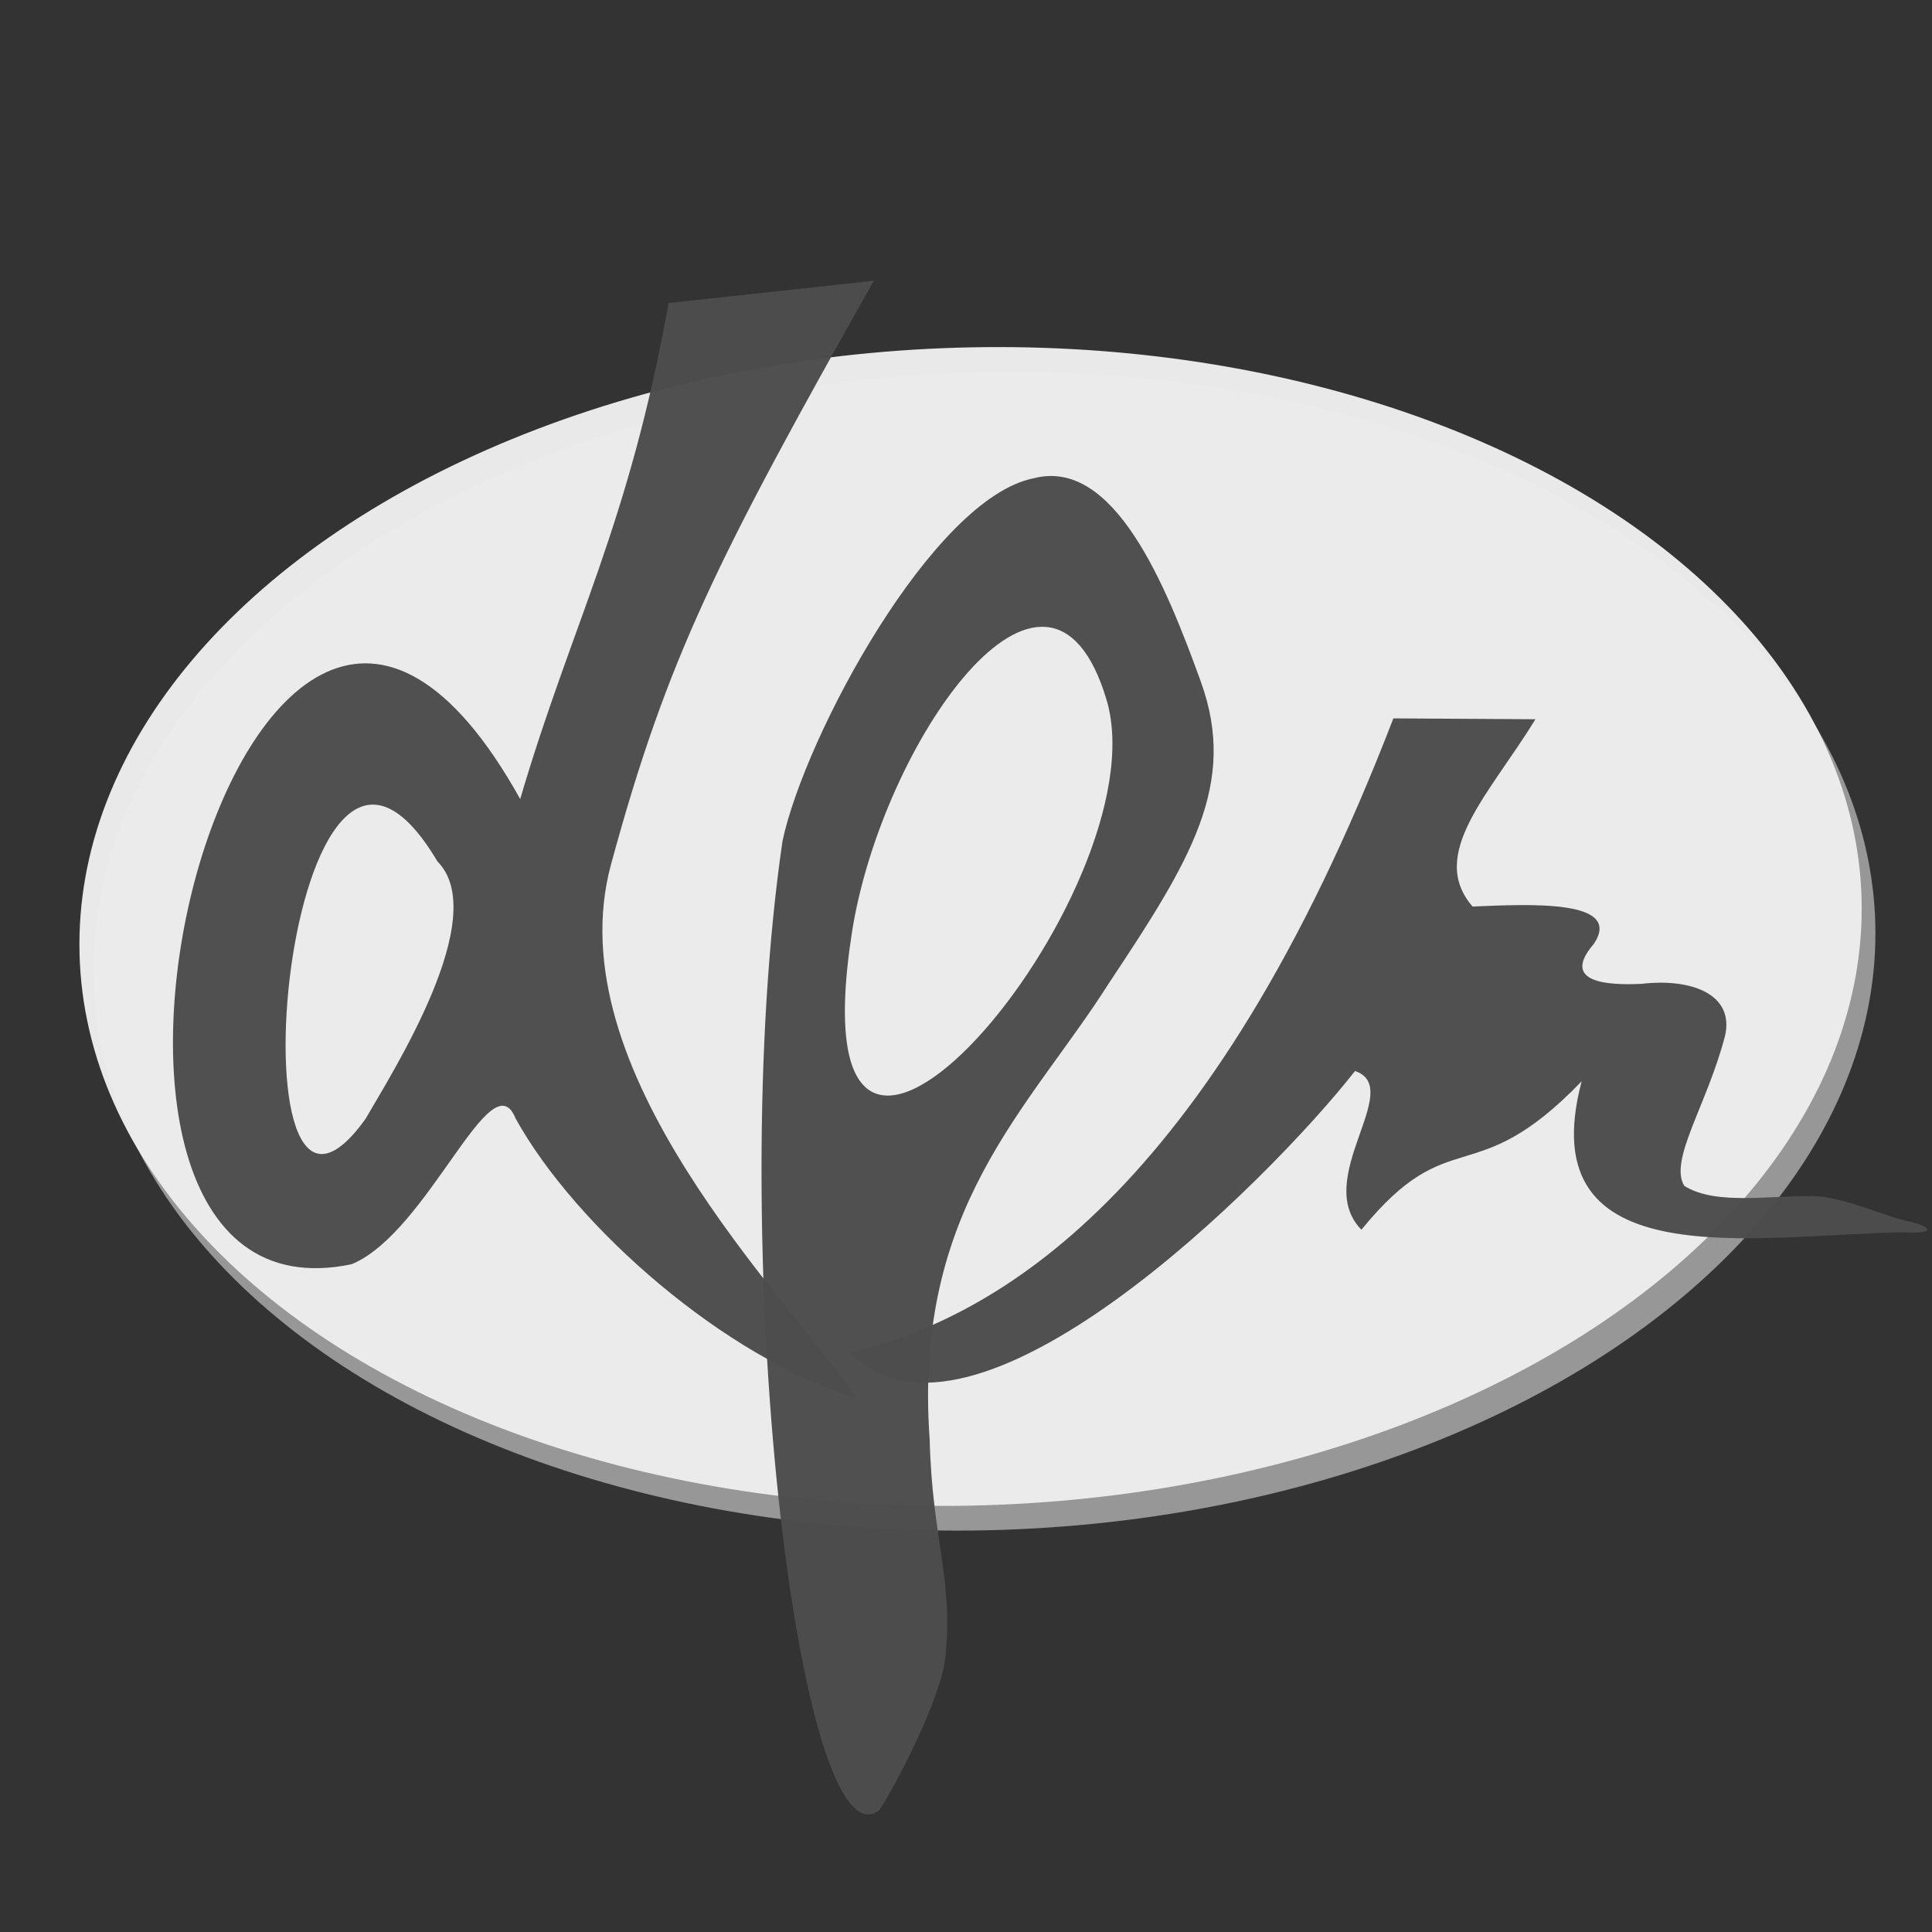 <?xml version="1.0" encoding="UTF-8" standalone="no"?>
<!-- Created with Inkscape (http://www.inkscape.org/) -->

<svg
   xmlns:dc="http://purl.org/dc/elements/1.1/"
   xmlns:cc="http://creativecommons.org/ns#"
   xmlns:rdf="http://www.w3.org/1999/02/22-rdf-syntax-ns#"
   xmlns:svg="http://www.w3.org/2000/svg"
   xmlns="http://www.w3.org/2000/svg"
   xmlns:sodipodi="http://sodipodi.sourceforge.net/DTD/sodipodi-0.dtd"
   xmlns:inkscape="http://www.inkscape.org/namespaces/inkscape"
   width="48"
   height="48"
   viewBox="0 0 48 48"
   id="svg2"
   version="1.1"
   inkscape:version="0.91 r13725"
   sodipodi:docname="logo-2.svg">
  <rect x="0" y="0" width="48" height="48" fill="#333333" stroke="none"/>
  <defs
     id="defs4" />
  <sodipodi:namedview
     id="base"
     pagecolor="#ffffff"
     bordercolor="#666666"
     borderopacity="1.0"
     inkscape:pageopacity="0.0"
     inkscape:pageshadow="2"
     inkscape:zoom="15.839192"
     inkscape:cx="30.739559"
     inkscape:cy="32.253981"
     inkscape:document-units="px"
     inkscape:current-layer="layer1"
     showgrid="false"
     units="px"
     inkscape:window-width="1366"
     inkscape:window-height="643"
     inkscape:window-x="0"
     inkscape:window-y="25"
     inkscape:window-maximized="1" />
  <g
     inkscape:label="Layer 1"
     inkscape:groupmode="layer"
     id="layer1"
     transform="translate(0,-1004.362)">
    <ellipse
       transform="matrix(1,-0.009,-0.026,1,0,0)"
       ry="14.394"
       rx="22.137"
       cy="1028.455"
       cx="51.194"
       id="ellipse4219"
       style="opacity:0.98;fill:#999999;fill-opacity:1;stroke:none;stroke-width:3;stroke-linecap:round;stroke-linejoin:round;stroke-miterlimit:4;stroke-dasharray:none;stroke-opacity:1" />
    <ellipse
       style="opacity:0.98;fill:#ececec;fill-opacity:1;stroke:none;stroke-width:3;stroke-linecap:round;stroke-linejoin:round;stroke-miterlimit:4;stroke-dasharray:none;stroke-opacity:1"
       id="path4277"
       cx="50.837"
       cy="1027.838"
       rx="22.137"
       ry="14.394"
       transform="matrix(1,-0.009,-0.026,1,0,0)" />
    <path
       style="opacity:0.98;fill:#4d4d4d;fill-opacity:1;stroke:none;stroke-width:3;stroke-linecap:round;stroke-linejoin:round;stroke-miterlimit:4;stroke-dasharray:none;stroke-opacity:1"
       d="m 21.71,1011.337 -5.1,0.554 c -0.993,5.547 -2.4,7.952 -3.686,12.323 -6.886,-12.375 -13.145,13.439 -4.187,11.557 1.906,-0.789 3.469,-5.127 4.072,-3.622 1.499,2.71 5.23,5.968 8.461,6.937 -1.729,-2.531 -7.484,-8.126 -6.087,-13.257 1.397,-5.131 2.639,-7.588 6.527,-14.492 z m -10.841,14.428 c 1.352,1.367 -1.122,5.238 -1.785,6.391 -3.521,4.928 -2.017,-12.793 1.785,-6.391 z"
       id="path4214"
       inkscape:connector-curvature="0"
       sodipodi:nodetypes="cccccczcccc" />
    <path
       style="opacity:0.98;fill:#4d4d4d;fill-opacity:1;stroke:none;stroke-width:3;stroke-linecap:round;stroke-linejoin:round;stroke-miterlimit:4;stroke-dasharray:none;stroke-opacity:1"
       d="m 19.441,1025.258 c -1.459,9.994 0.404,25.586 2.401,24.082 0.434,-0.646 1.531,-2.791 1.64,-3.763 0.218,-1.946 -0.323,-2.969 -0.384,-5.443 -0.417,-5.767 2.474,-8.221 4.458,-11.353 2.021,-3.04 3.2,-4.934 2.279,-7.481 -0.867,-2.4 -2.153,-5.569 -4.147,-5.057 -2.51,0.489 -5.696,6.414 -6.247,9.015 z m 8.05,-3.513 c 1.413,4.721 -7.866,15.769 -6.327,5.797 0.723,-4.687 4.87,-10.664 6.327,-5.797 z"
       id="path4216"
       inkscape:connector-curvature="0"
       sodipodi:nodetypes="ccsccsccsss" />
    <path
       style="opacity:0.98;fill:#4d4d4d;fill-opacity:1;stroke:none;stroke-width:3;stroke-linecap:round;stroke-linejoin:round;stroke-miterlimit:4;stroke-dasharray:none;stroke-opacity:1"
       d="m 38.146,1022.231 -3.528,-0.021 c -4.57,11.866 -9.884,14.901 -13.498,15.762 3.018,3.077 10.368,-4.225 12.545,-7.001 1.254,0.426 -1.077,2.68 0.159,3.943 2.224,-2.731 2.772,-0.885 5.472,-3.688 -1.313,4.953 4.404,3.798 8.006,3.752 0.906,0.047 0.603,-0.179 0.059,-0.283 -0.72,-0.189 -1.355,-0.502 -2.132,-0.607 -1.134,-0.059 -2.566,0.251 -3.384,-0.264 -0.387,-0.641 0.563,-2.002 1.012,-3.722 0.242,-1.046 -0.845,-1.44 -2.071,-1.297 -0.856,0.041 -2.018,-0.029 -1.188,-0.993 0.742,-1.109 -1.597,-0.987 -3.012,-0.927 -1.131,-1.304 0.439,-2.815 1.561,-4.654 z"
       id="path4218"
       inkscape:connector-curvature="0"
       sodipodi:nodetypes="ccccccccccccccc" />
  </g>
</svg>
